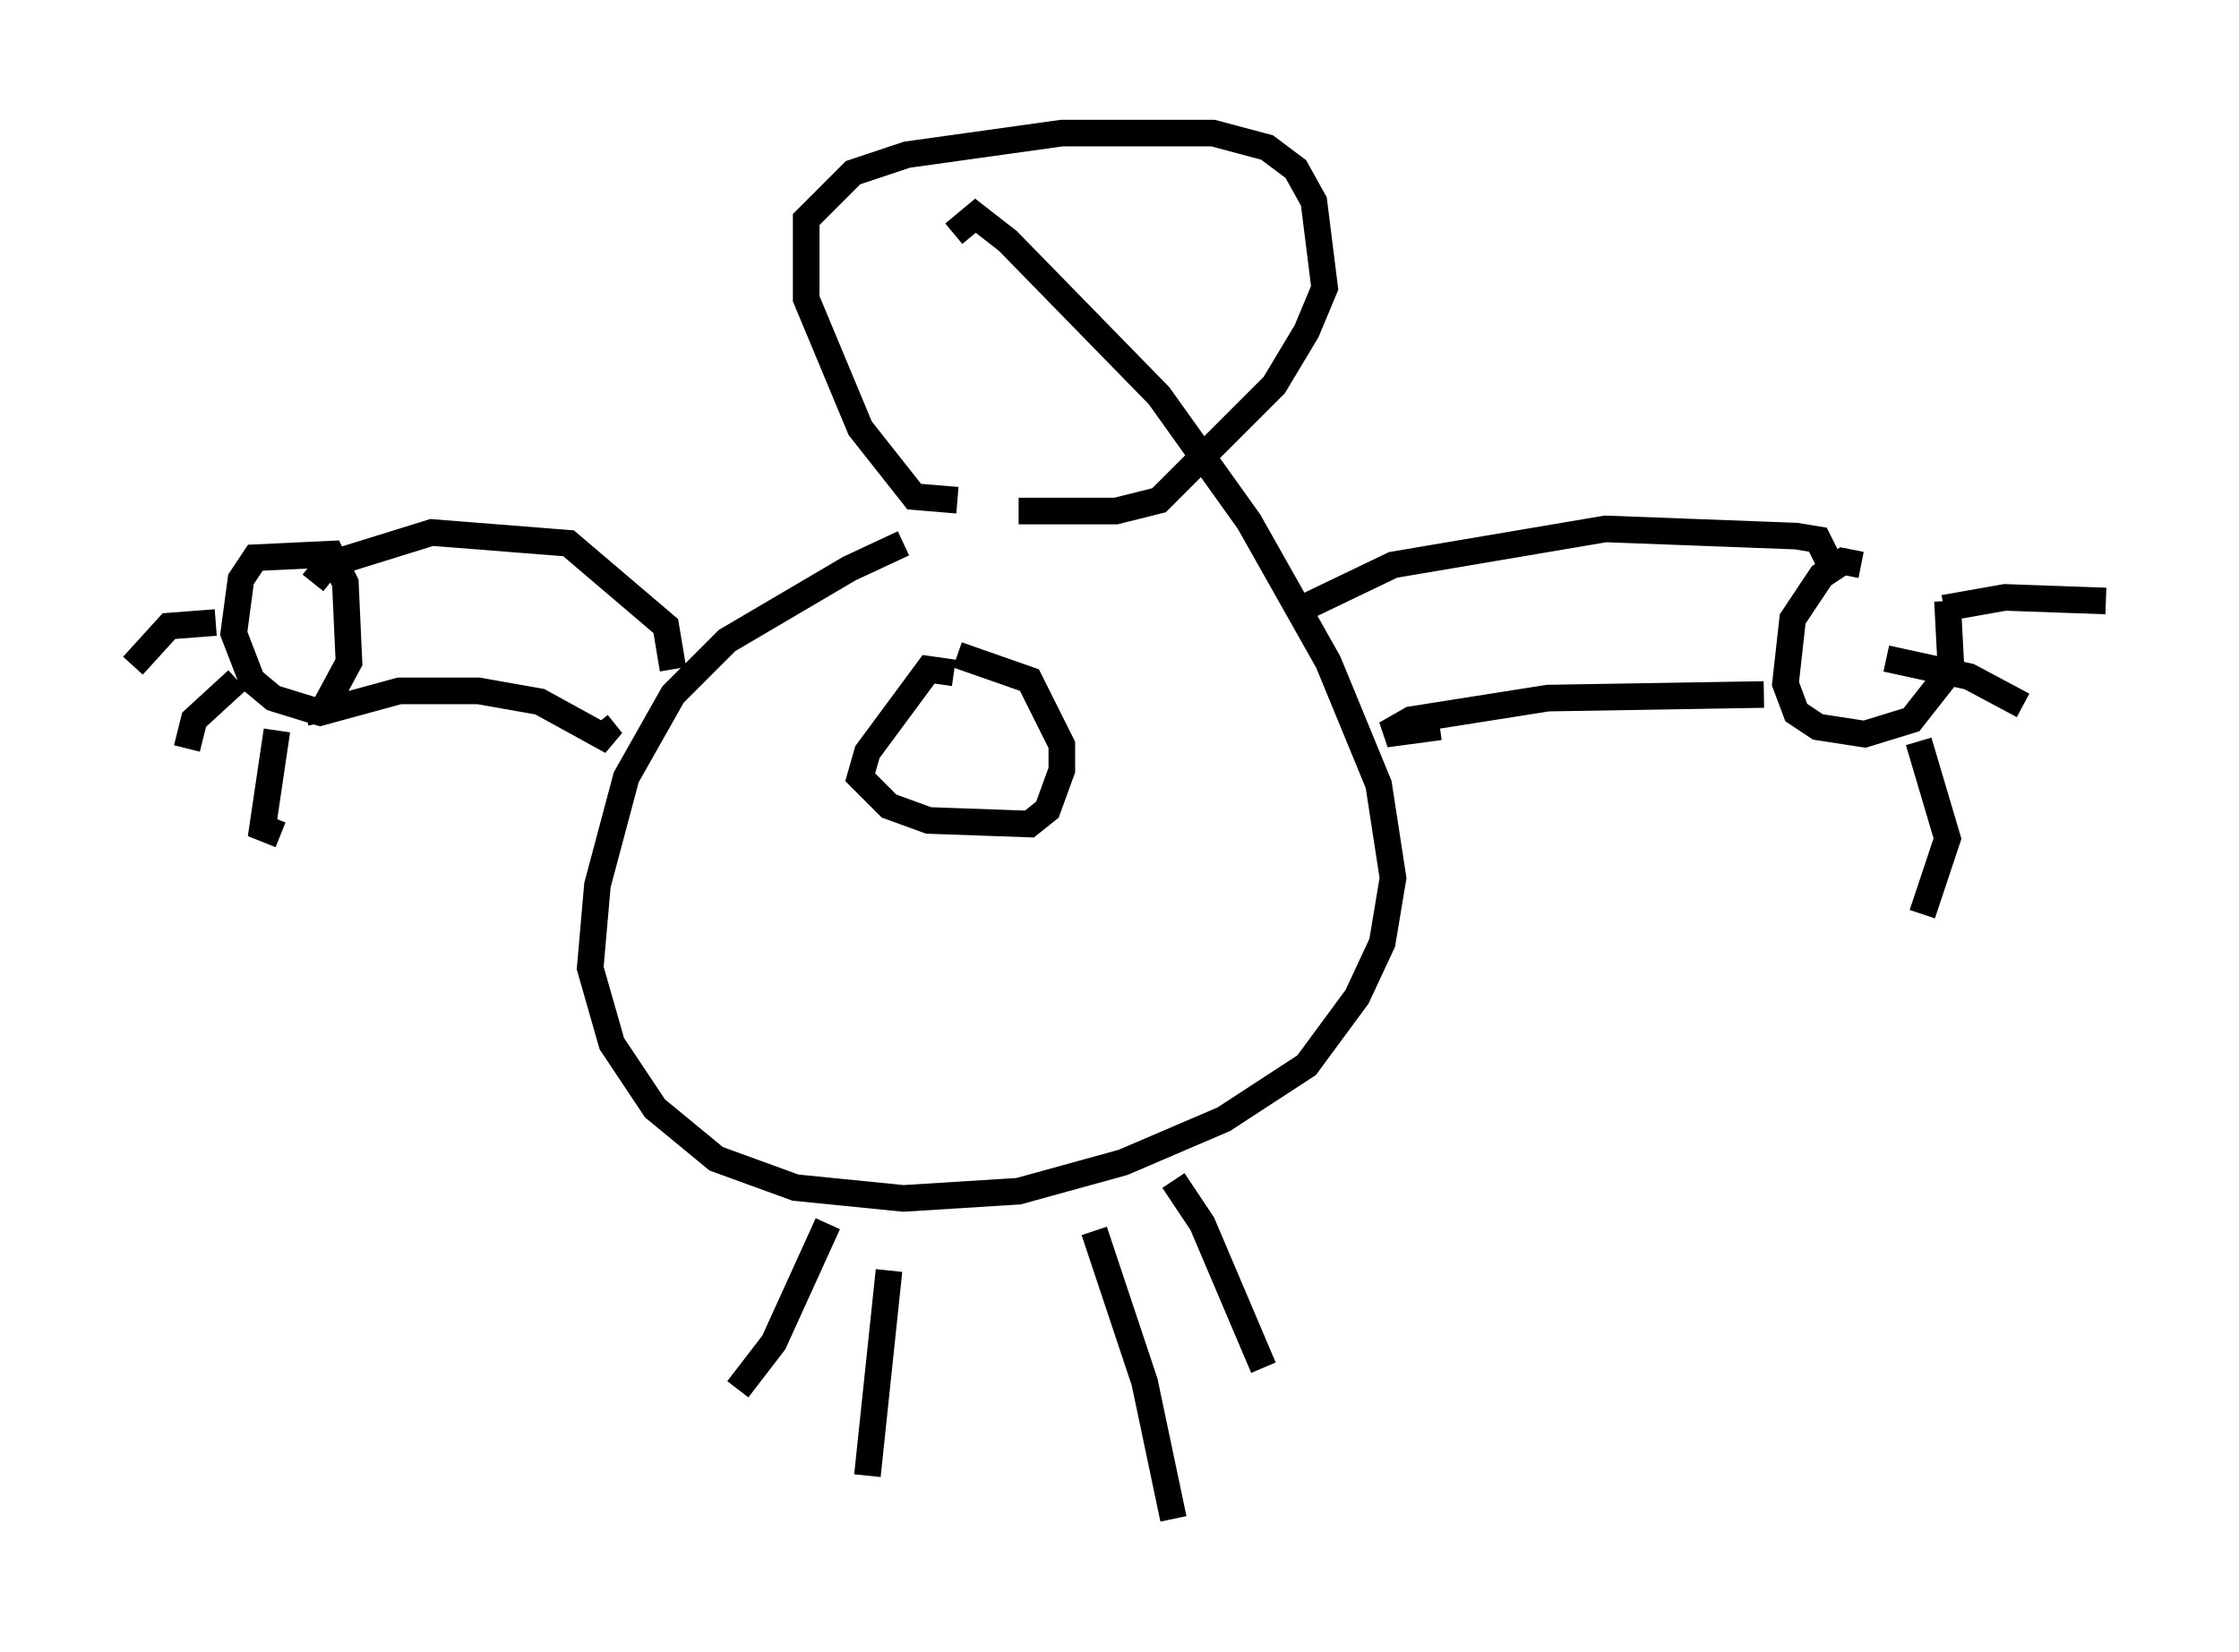 <?xml version="1.0" encoding="utf-8" ?>
<svg baseProfile="full" height="62.097" version="1.1" width="84.153" xmlns="http://www.w3.org/2000/svg" xmlns:ev="http://www.w3.org/2001/xml-events" xmlns:xlink="http://www.w3.org/1999/xlink"><defs /><rect fill="white" height="62.097" width="84.153" x="0" y="0" /><path d="M36.799, 20.561 m-2.842, -0.135 l-2.03, 0.947 -4.601, 2.706 l-2.03, 2.03 -1.759, 3.112 l-1.083, 4.059 -0.271, 3.112 l0.812, 2.842 1.624, 2.436 l2.3, 1.894 2.977, 1.083 l4.059, 0.406 4.33, -0.271 l3.924, -1.083 3.789, -1.624 l3.112, -2.03 1.894, -2.571 l0.947, -2.03 0.406, -2.436 l-0.541, -3.518 -1.894, -4.601 l-2.977, -5.277 -3.383, -4.736 l-5.683, -5.819 -1.218, -0.947 l-0.812, 0.677 m0.0, 16.509 l-0.947, -0.135 -2.3, 3.112 l-0.271, 0.947 1.083, 1.083 l1.488, 0.541 3.789, 0.135 l0.677, -0.541 0.541, -1.488 l0.0, -0.947 -1.218, -2.436 l-2.706, -0.947 m-10.69, 0.541 l-0.271, -1.624 -3.654, -3.112 l-5.142, -0.406 -3.924, 1.218 l-0.541, 0.677 m10.69, 5.277 l0.541, 0.677 -2.706, -1.488 l-2.3, -0.406 -2.977, 0.0 l-2.977, 0.812 -1.759, -0.541 l-0.812, -0.677 -0.677, -1.759 l0.271, -2.03 0.541, -0.812 l2.842, -0.135 0.541, 1.083 l0.135, 2.977 -0.947, 1.759 l-0.677, 0.135 m-3.383, -3.383 l-1.759, 0.135 -1.353, 1.488 m3.924, 0.541 l-1.624, 1.488 -0.271, 1.083 m3.383, -0.677 l-0.541, 3.654 0.677, 0.271 m38.43, -8.525 l3.383, -1.624 7.984, -1.353 l7.172, 0.271 0.812, 0.135 l0.406, 0.812 m-14.614, 6.225 l-2.03, 0.271 0.947, -0.541 l5.142, -0.812 8.119, -0.135 m3.654, -4.871 l-0.677, -0.135 -0.812, 0.541 l-1.083, 1.624 -0.271, 2.436 l0.406, 1.083 0.812, 0.541 l1.759, 0.271 1.759, -0.541 l1.488, -1.894 -0.135, -2.571 m-0.135, 0.271 l2.3, -0.406 3.789, 0.135 m-8.254, 2.165 l3.112, 0.677 2.03, 1.083 m-3.924, 1.353 l1.083, 3.654 -0.947, 2.842 m-41.136, 11.637 l-2.03, 4.465 -1.353, 1.759 m5.683, -4.465 l-0.812, 7.713 m8.525, -9.202 l1.894, 5.683 1.083, 5.142 m0.0, -12.72 l1.083, 1.624 2.3, 5.413 m-11.502, -32.611 l-1.624, -0.135 -2.03, -2.571 l-2.03, -4.871 0.0, -2.977 l1.759, -1.759 2.03, -0.677 l5.819, -0.812 5.683, 0.0 l2.03, 0.541 1.083, 0.812 l0.677, 1.218 0.406, 3.248 l-0.677, 1.624 -1.218, 2.03 l-4.33, 4.33 -1.624, 0.406 l-3.654, 0.0 " fill="none" stroke="black" stroke-width="1" /></svg>